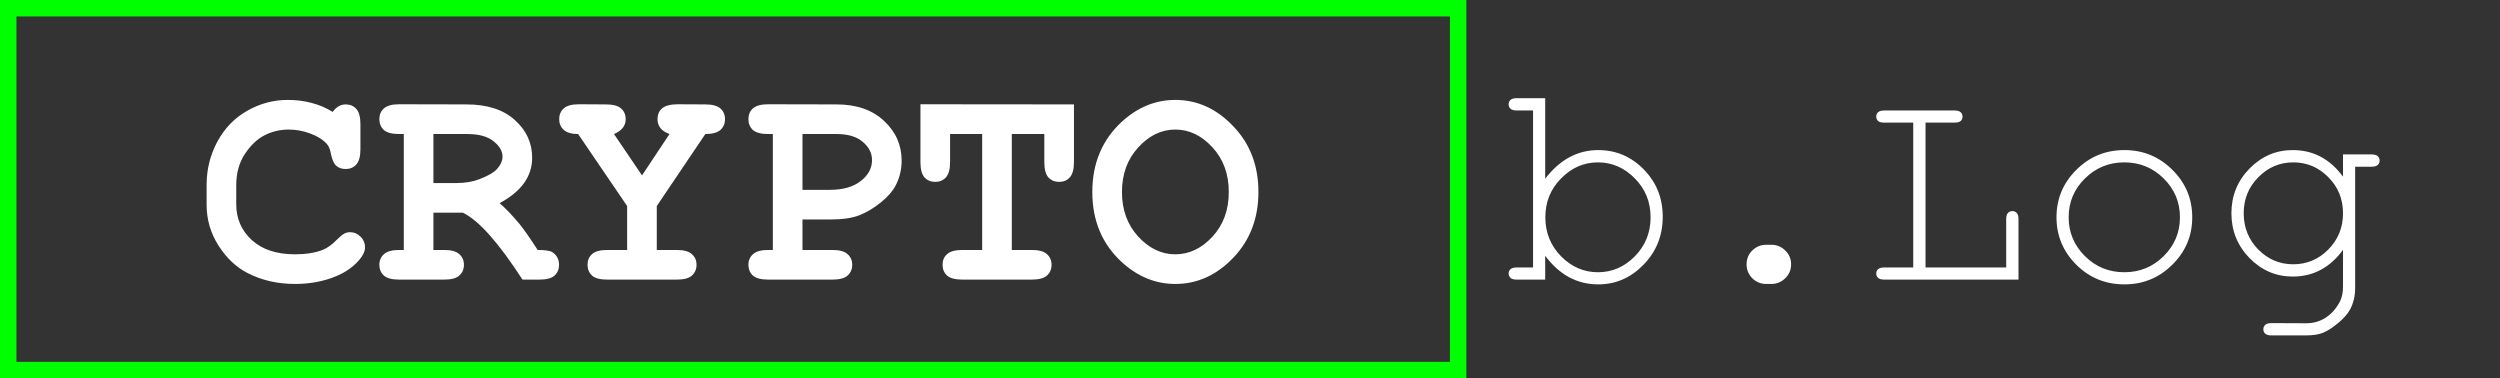 <svg width="152" height="23" viewBox="0 0 152 23" fill="none" xmlns="http://www.w3.org/2000/svg">
<rect x="0" y="0" width="152" height="23" fill="#333333" stroke="none"/>
<path d="M20.227 6.805C20.338 6.652 20.458 6.538 20.587 6.462C20.722 6.386 20.865 6.348 21.018 6.348C21.281 6.348 21.495 6.438 21.659 6.62C21.829 6.802 21.914 7.109 21.914 7.543V9.072C21.914 9.506 21.829 9.816 21.659 10.004C21.495 10.185 21.281 10.276 21.018 10.276C20.777 10.276 20.584 10.209 20.438 10.074C20.291 9.939 20.183 9.688 20.112 9.318C20.071 9.072 19.989 8.882 19.866 8.747C19.626 8.483 19.289 8.272 18.855 8.114C18.428 7.956 17.997 7.877 17.564 7.877C17.024 7.877 16.529 7.994 16.078 8.229C15.627 8.463 15.229 8.844 14.883 9.371C14.537 9.898 14.364 10.525 14.364 11.252V12.421C14.364 13.288 14.678 14.012 15.305 14.592C15.938 15.172 16.814 15.462 17.933 15.462C18.601 15.462 19.166 15.371 19.629 15.19C19.898 15.084 20.186 14.876 20.49 14.565C20.678 14.378 20.824 14.258 20.93 14.205C21.035 14.146 21.155 14.117 21.29 14.117C21.53 14.117 21.741 14.208 21.923 14.39C22.105 14.571 22.195 14.785 22.195 15.031C22.195 15.277 22.072 15.541 21.826 15.822C21.469 16.232 21.009 16.555 20.446 16.789C19.69 17.105 18.855 17.264 17.941 17.264C16.875 17.264 15.914 17.044 15.059 16.605C14.367 16.253 13.778 15.699 13.292 14.943C12.806 14.182 12.562 13.352 12.562 12.456V11.234C12.562 10.297 12.779 9.424 13.213 8.615C13.652 7.801 14.259 7.174 15.032 6.734C15.806 6.295 16.626 6.075 17.493 6.075C18.015 6.075 18.501 6.137 18.952 6.26C19.409 6.377 19.834 6.559 20.227 6.805ZM26.352 12.931V15.198H27.003C27.436 15.198 27.744 15.283 27.926 15.453C28.113 15.617 28.207 15.834 28.207 16.104C28.207 16.367 28.113 16.584 27.926 16.754C27.744 16.918 27.436 17 27.003 17H24.27C23.836 17 23.525 16.918 23.338 16.754C23.156 16.584 23.065 16.364 23.065 16.095C23.065 15.831 23.159 15.617 23.347 15.453C23.534 15.283 23.842 15.198 24.27 15.198H24.551V8.149H24.27C23.836 8.149 23.525 8.067 23.338 7.903C23.156 7.733 23.065 7.514 23.065 7.244C23.065 6.975 23.156 6.758 23.338 6.594C23.525 6.424 23.836 6.339 24.27 6.339L28.348 6.348C29.619 6.348 30.604 6.664 31.301 7.297C32.004 7.924 32.355 8.688 32.355 9.591C32.355 10.153 32.191 10.666 31.863 11.129C31.535 11.586 31.04 11.993 30.378 12.351C30.759 12.685 31.166 13.112 31.6 13.634C31.869 13.968 32.232 14.489 32.69 15.198C33.147 15.198 33.448 15.245 33.595 15.339C33.858 15.521 33.99 15.775 33.99 16.104C33.99 16.367 33.899 16.584 33.718 16.754C33.536 16.918 33.228 17 32.795 17H31.767C30.308 14.744 29.098 13.388 28.137 12.931H26.352ZM26.352 11.129H27.759C28.28 11.129 28.746 11.05 29.156 10.892C29.707 10.681 30.076 10.458 30.264 10.224C30.457 9.989 30.554 9.758 30.554 9.529C30.554 9.189 30.372 8.876 30.009 8.589C29.645 8.296 29.115 8.149 28.418 8.149H26.352V11.129ZM39.932 12.526V15.198H41.145C41.578 15.198 41.886 15.283 42.067 15.453C42.255 15.617 42.349 15.834 42.349 16.104C42.349 16.367 42.255 16.584 42.067 16.754C41.886 16.918 41.578 17 41.145 17H36.917C36.489 17 36.182 16.918 35.994 16.754C35.812 16.584 35.722 16.364 35.722 16.095C35.722 15.831 35.812 15.617 35.994 15.453C36.182 15.283 36.489 15.198 36.917 15.198H38.13V12.526L35.15 8.149C34.752 8.149 34.459 8.064 34.272 7.895C34.09 7.725 33.999 7.508 33.999 7.244C33.999 6.975 34.09 6.758 34.272 6.594C34.459 6.424 34.77 6.339 35.203 6.339L36.838 6.348C37.272 6.348 37.579 6.43 37.761 6.594C37.948 6.758 38.042 6.975 38.042 7.244C38.042 7.648 37.805 7.95 37.33 8.149L39.035 10.663L40.705 8.149C40.441 8.05 40.254 7.924 40.143 7.771C40.031 7.619 39.976 7.443 39.976 7.244C39.976 6.975 40.066 6.758 40.248 6.594C40.435 6.43 40.746 6.345 41.18 6.339L42.876 6.348C43.31 6.348 43.617 6.43 43.799 6.594C43.986 6.758 44.08 6.975 44.08 7.244C44.08 7.514 43.986 7.733 43.799 7.903C43.611 8.067 43.307 8.149 42.885 8.149L39.932 12.526ZM48.791 13.344V15.198H50.61C51.044 15.198 51.352 15.283 51.533 15.453C51.721 15.617 51.815 15.834 51.815 16.104C51.815 16.367 51.721 16.584 51.533 16.754C51.352 16.918 51.044 17 50.61 17H46.708C46.274 17 45.964 16.918 45.776 16.754C45.595 16.584 45.504 16.364 45.504 16.095C45.504 15.831 45.598 15.617 45.785 15.453C45.973 15.283 46.28 15.198 46.708 15.198H46.989V8.149H46.708C46.274 8.149 45.964 8.067 45.776 7.903C45.595 7.733 45.504 7.514 45.504 7.244C45.504 6.975 45.595 6.758 45.776 6.594C45.964 6.424 46.274 6.339 46.708 6.339L50.856 6.348C52.075 6.348 53.039 6.682 53.748 7.35C54.463 8.012 54.82 8.82 54.82 9.775C54.82 10.303 54.7 10.801 54.46 11.27C54.278 11.621 53.974 11.97 53.546 12.315C53.124 12.655 52.69 12.913 52.245 13.089C51.806 13.259 51.223 13.344 50.496 13.344H48.791ZM48.791 11.542H50.461C51.246 11.542 51.867 11.366 52.324 11.015C52.787 10.657 53.019 10.229 53.019 9.731C53.019 9.31 52.831 8.94 52.456 8.624C52.087 8.308 51.557 8.149 50.865 8.149H48.791V11.542ZM61.518 8.149V15.198H62.73C63.164 15.198 63.472 15.283 63.653 15.453C63.841 15.617 63.935 15.834 63.935 16.104C63.935 16.367 63.841 16.584 63.653 16.754C63.472 16.918 63.164 17 62.73 17H58.512C58.078 17 57.768 16.918 57.58 16.754C57.398 16.584 57.308 16.364 57.308 16.095C57.308 15.831 57.398 15.617 57.58 15.453C57.768 15.283 58.078 15.198 58.512 15.198H59.716V8.149H57.765V9.854C57.765 10.288 57.68 10.599 57.51 10.786C57.346 10.968 57.129 11.059 56.859 11.059C56.596 11.059 56.379 10.968 56.209 10.786C56.045 10.599 55.963 10.288 55.963 9.854V6.339L65.297 6.348V9.854C65.297 10.288 65.212 10.599 65.042 10.786C64.878 10.968 64.661 11.059 64.392 11.059C64.128 11.059 63.911 10.968 63.741 10.786C63.577 10.599 63.495 10.288 63.495 9.854V8.149H61.518ZM76.512 11.674C76.512 13.273 76.002 14.606 74.982 15.673C73.969 16.733 72.794 17.264 71.458 17.264C70.257 17.264 69.173 16.821 68.206 15.937C67.011 14.841 66.413 13.42 66.413 11.674C66.413 9.928 67.011 8.504 68.206 7.402C69.173 6.518 70.257 6.075 71.458 6.075C72.794 6.075 73.969 6.608 74.982 7.675C76.002 8.735 76.512 10.068 76.512 11.674ZM74.71 11.674C74.71 10.578 74.379 9.673 73.717 8.958C73.055 8.237 72.302 7.877 71.458 7.877C70.62 7.877 69.87 8.237 69.208 8.958C68.546 9.679 68.215 10.584 68.215 11.674C68.215 12.764 68.546 13.669 69.208 14.39C69.87 15.104 70.62 15.462 71.458 15.462C72.302 15.462 73.055 15.104 73.717 14.39C74.379 13.675 74.71 12.77 74.71 11.674Z" fill="white"/>
<rect x="0.5" y="0.5" width="88.155" height="22" stroke="#00FF00"/>
<path d="M93.948 5.97V10.865C94.839 9.705 95.914 9.125 97.174 9.125C98.252 9.125 99.175 9.518 99.942 10.303C100.71 11.082 101.094 12.04 101.094 13.177C101.094 14.325 100.704 15.298 99.925 16.095C99.151 16.892 98.234 17.29 97.174 17.29C95.885 17.29 94.81 16.71 93.948 15.55V17H92.217C92.041 17 91.915 16.965 91.839 16.895C91.763 16.824 91.725 16.736 91.725 16.631C91.725 16.52 91.763 16.432 91.839 16.367C91.915 16.297 92.041 16.262 92.217 16.262H93.21V6.717H92.217C92.041 6.717 91.915 6.682 91.839 6.611C91.763 6.541 91.725 6.45 91.725 6.339C91.725 6.233 91.763 6.146 91.839 6.075C91.915 6.005 92.041 5.97 92.217 5.97H93.948ZM100.356 13.212C100.356 12.28 100.036 11.492 99.398 10.848C98.759 10.197 98.012 9.872 97.156 9.872C96.301 9.872 95.554 10.197 94.915 10.848C94.276 11.492 93.957 12.28 93.957 13.212C93.957 14.144 94.276 14.935 94.915 15.585C95.554 16.23 96.301 16.552 97.156 16.552C98.012 16.552 98.759 16.23 99.398 15.585C100.036 14.935 100.356 14.144 100.356 13.212ZM107.387 14.882H107.703C108.031 14.882 108.313 14.999 108.547 15.233C108.781 15.462 108.899 15.74 108.899 16.068C108.899 16.408 108.778 16.692 108.538 16.921C108.304 17.149 108.026 17.264 107.703 17.264H107.387C107.059 17.264 106.777 17.149 106.543 16.921C106.309 16.686 106.192 16.405 106.192 16.077C106.192 15.737 106.309 15.453 106.543 15.225C106.783 14.996 107.065 14.882 107.387 14.882ZM117.072 7.455V16.262H121.977V13.326C121.977 13.15 122.012 13.024 122.082 12.948C122.152 12.872 122.243 12.834 122.355 12.834C122.46 12.834 122.548 12.872 122.618 12.948C122.689 13.019 122.724 13.145 122.724 13.326V17H114.568C114.392 17 114.266 16.965 114.19 16.895C114.113 16.824 114.075 16.736 114.075 16.631C114.075 16.52 114.113 16.432 114.19 16.367C114.266 16.297 114.392 16.262 114.568 16.262H116.325V7.455H114.568C114.392 7.455 114.266 7.423 114.19 7.358C114.113 7.288 114.075 7.197 114.075 7.086C114.075 6.975 114.113 6.887 114.19 6.822C114.266 6.752 114.392 6.717 114.568 6.717H118.83C119.006 6.717 119.132 6.752 119.208 6.822C119.284 6.887 119.322 6.975 119.322 7.086C119.322 7.197 119.284 7.288 119.208 7.358C119.132 7.423 119.006 7.455 118.83 7.455H117.072ZM133.288 13.212C133.288 14.337 132.884 15.298 132.075 16.095C131.273 16.892 130.303 17.29 129.166 17.29C128.018 17.29 127.042 16.892 126.239 16.095C125.437 15.292 125.035 14.331 125.035 13.212C125.035 12.087 125.437 11.126 126.239 10.329C127.042 9.526 128.018 9.125 129.166 9.125C130.303 9.125 131.273 9.523 132.075 10.32C132.884 11.117 133.288 12.081 133.288 13.212ZM132.541 13.212C132.541 12.286 132.21 11.498 131.548 10.848C130.892 10.197 130.095 9.872 129.157 9.872C128.22 9.872 127.42 10.2 126.758 10.856C126.102 11.507 125.774 12.292 125.774 13.212C125.774 14.126 126.102 14.911 126.758 15.567C127.42 16.224 128.22 16.552 129.157 16.552C130.095 16.552 130.892 16.227 131.548 15.576C132.21 14.92 132.541 14.132 132.541 13.212ZM142.455 10.742V9.389H144.187C144.362 9.389 144.488 9.424 144.565 9.494C144.641 9.564 144.679 9.655 144.679 9.767C144.679 9.872 144.641 9.96 144.565 10.03C144.488 10.101 144.362 10.136 144.187 10.136H143.193V17.51C143.193 18.002 143.088 18.441 142.877 18.828C142.736 19.086 142.502 19.352 142.174 19.628C141.846 19.903 141.547 20.1 141.277 20.217C141.008 20.334 140.648 20.393 140.196 20.393H138.105C137.929 20.393 137.803 20.357 137.727 20.287C137.651 20.223 137.612 20.135 137.612 20.023C137.612 19.912 137.651 19.821 137.727 19.751C137.803 19.681 137.929 19.645 138.105 19.645L140.223 19.654C140.656 19.654 141.046 19.543 141.392 19.32C141.743 19.098 142.033 18.773 142.262 18.345C142.391 18.099 142.455 17.785 142.455 17.404V15.19C141.664 16.273 140.645 16.815 139.397 16.815C138.383 16.815 137.507 16.44 136.769 15.69C136.036 14.935 135.67 14.026 135.67 12.966C135.67 11.905 136.036 11 136.769 10.25C137.507 9.5 138.383 9.125 139.397 9.125C140.645 9.125 141.664 9.664 142.455 10.742ZM142.455 12.966C142.455 12.099 142.156 11.366 141.559 10.769C140.967 10.171 140.258 9.872 139.432 9.872C138.606 9.872 137.897 10.174 137.305 10.777C136.713 11.375 136.417 12.104 136.417 12.966C136.417 13.833 136.713 14.568 137.305 15.172C137.897 15.77 138.606 16.068 139.432 16.068C140.258 16.068 140.967 15.77 141.559 15.172C142.156 14.568 142.455 13.833 142.455 12.966Z" fill="white"/>
</svg>
